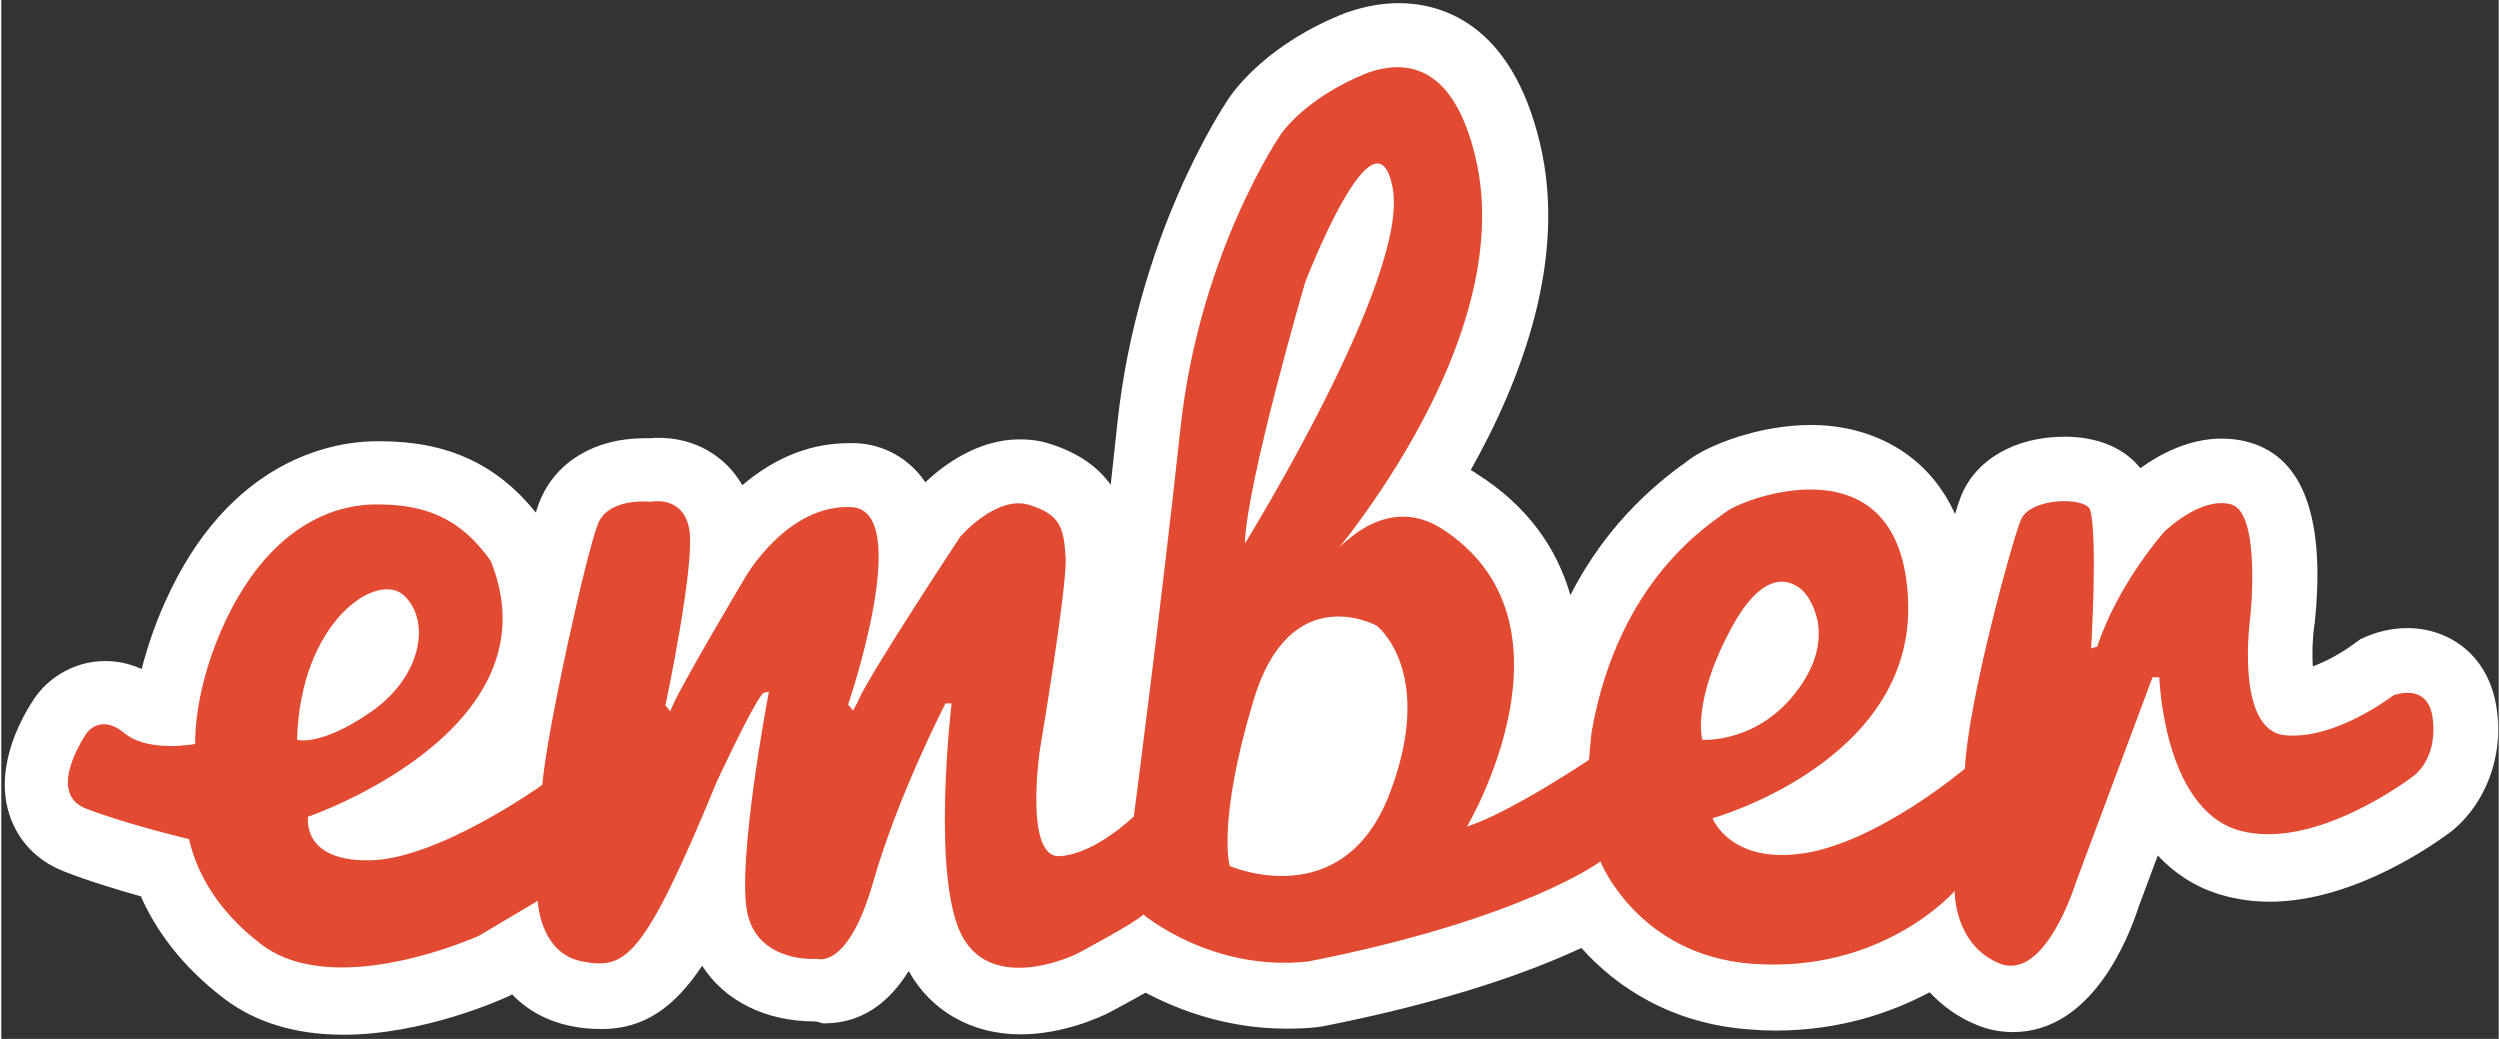 <?xml version="1.0" encoding="UTF-8" standalone="no"?>
<svg width="77px" height="32px" viewBox="0 0 512 213" version="1.1" xmlns="http://www.w3.org/2000/svg" xmlns:xlink="http://www.w3.org/1999/xlink" preserveAspectRatio="xMidYMid">
	<rect x="0" y="0" width="512" height="213" fill="#333333" stroke="none"/>
	<g>
		<path d="M511.721,146.402 C510.478,134.205 501.62,128.766 493.307,128.766 C489.5,128.766 486.47,129.854 485.305,130.32 L483.673,131.019 L482.275,132.029 C480.332,133.505 476.914,135.525 473.884,136.613 C473.729,134.127 473.806,130.941 474.195,128.3 L474.272,127.834 C476.525,106.39 472.019,93.882 460.909,90.696 C459.044,90.152 457.102,89.919 455.16,89.919 C448.4,89.919 442.418,93.182 438.533,95.979 C435.27,91.862 429.832,89.531 422.995,89.531 C412.817,89.531 404.659,94.27 401.707,101.884 C401.396,102.661 401.007,103.826 400.541,105.38 C394.559,92.172 382.361,87.122 371.018,87.122 C360.296,87.122 349.885,91.318 346,94.27 C345.845,94.425 345.612,94.503 345.379,94.736 C335.201,101.962 327.276,111.052 321.682,122.007 C318.963,112.528 312.981,103.671 302.259,96.989 L302.104,96.834 C301.793,96.679 301.56,96.523 301.249,96.368 C311.738,77.721 321.061,53.015 315.467,29.474 C309.562,4.379 294.8,0.649 286.487,0.649 C283.069,0.649 279.573,1.271 275.999,2.514 L275.766,2.592 L275.532,2.669 C259.916,8.807 253.079,18.053 251.603,20.228 C250.049,22.559 232.956,48.509 228.839,86.501 C228.373,90.696 227.906,95.047 227.44,99.398 C225.032,95.979 221.069,92.872 214.776,90.929 C212.834,90.308 210.814,90.075 208.794,90.075 C200.17,90.075 193.177,95.358 189.448,98.854 L189.37,98.776 C186.107,93.959 180.902,91.085 175.152,90.852 L173.754,90.852 C164.586,90.852 157.283,94.892 151.922,99.476 C148.504,93.493 142.21,89.764 134.83,89.764 C134.208,89.764 133.664,89.764 133.12,89.842 L131.877,89.842 C121.699,89.842 113.697,94.659 110.434,102.661 C110.201,103.283 109.89,104.059 109.579,105.069 C101.577,95.125 91.399,90.463 77.725,90.463 L76.404,90.463 C67.858,90.618 46.57,94.192 33.517,123.561 C31.497,128.067 29.943,132.651 28.778,137.157 C25.903,135.836 23.262,135.525 21.319,135.525 C14.482,135.525 9.355,139.41 6.868,143.062 C4.848,146.014 -1.6,156.503 1.585,166.758 C3.295,172.274 7.257,176.47 12.851,178.645 C17.746,180.588 23.961,182.452 28.623,183.773 C31.497,190.299 36.625,197.835 45.715,204.75 C52.164,209.645 60.399,212.131 70.111,212.131 C86.427,212.131 102.198,205.061 103.908,204.284 L104.529,203.973 L104.684,203.818 C107.792,207.081 111.91,209.412 117.115,210.422 C118.669,210.733 120.689,210.966 123.02,210.966 C131.877,210.966 138.015,206.459 143.687,197.991 C148.348,205.294 156.817,209.412 166.839,209.412 L166.917,209.412 C167.461,209.412 168.005,209.8 168.626,209.8 C173.909,209.8 180.513,207.936 186.03,199.079 C190.613,207.314 199.004,212.053 208.949,212.053 C217.806,212.053 225.498,208.402 226.896,207.703 L227.207,207.547 C230.159,205.993 232.646,204.595 234.588,203.507 C241.192,207.003 251.214,210.888 263.49,210.888 C265.588,210.888 267.685,210.81 269.783,210.577 L270.327,210.5 L270.871,210.422 C296.898,205.294 313.835,199.079 323.935,194.339 C331.006,202.264 342.271,209.878 358.354,211.043 C360.141,211.199 362.005,211.276 363.792,211.276 C377,211.276 387.566,207.547 395.336,203.429 C397.822,206.071 400.93,208.479 404.97,210.111 C407.378,211.121 409.864,211.587 412.428,211.587 C428.589,211.587 436.125,192.319 438.223,185.793 L442.107,175.382 C445.526,179.034 449.877,181.986 455.393,183.54 C458.423,184.395 461.686,184.861 465.027,184.861 C482.819,184.861 499.911,172.274 502.63,170.177 C507.525,166.137 512.886,157.823 511.721,146.402" fill="#FFFFFF"></path>
		<path d="M348.727,151.667 C348.727,151.667 346.474,143.743 354.865,128.437 C363.178,113.209 369.705,121.522 369.705,121.522 C369.705,121.522 376.852,129.292 368.695,140.868 C360.537,152.522 348.727,151.667 348.727,151.667 M284.63,162.7 C275.074,187.717 251.844,177.539 251.844,177.539 C251.844,177.539 249.202,168.605 256.738,143.51 C264.275,118.492 281.989,128.282 281.989,128.282 C281.989,128.282 294.186,137.683 284.63,162.7 M267.305,57.891 C267.305,57.891 281.756,20.21 285.252,38.546 C288.748,56.881 254.951,111.422 254.951,111.422 C255.262,99.147 267.305,57.891 267.305,57.891 M60.64,151.667 C61.261,127.427 77.111,116.861 82.627,122.144 C88.143,127.427 86.123,138.848 75.712,145.996 C65.379,153.144 60.64,151.667 60.64,151.667 M498.52,147.705 C497.743,139.547 490.363,142.577 490.363,142.577 C490.363,142.577 478.553,151.745 468.142,150.735 C457.809,149.647 461.072,126.495 461.072,126.495 C461.072,126.495 463.325,105.207 457.187,103.42 C451.05,101.633 443.513,108.936 443.513,108.936 C443.513,108.936 434.112,119.347 429.684,132.555 L428.441,132.943 C428.441,132.943 429.839,109.713 428.208,104.43 C426.965,101.788 415.777,102.021 413.99,106.683 C412.125,111.344 403.19,143.898 402.569,157.572 C402.569,157.572 385.088,172.412 369.782,174.898 C354.477,177.306 350.825,167.75 350.825,167.75 C350.825,167.75 392.391,156.174 390.915,122.998 C389.516,89.823 357.429,102.099 353.777,104.818 C350.281,107.46 331.557,118.725 326.041,150.036 C325.885,151.124 325.497,155.785 325.497,155.785 C325.497,155.785 309.414,166.585 300.48,169.459 C300.48,169.459 325.497,127.349 294.963,108.159 C281.134,99.846 270.102,117.327 270.102,117.327 C270.102,117.327 311.434,71.332 302.267,32.408 C297.916,13.917 288.67,11.897 280.124,14.927 C267.227,20.055 262.332,27.513 262.332,27.513 C262.332,27.513 245.628,51.754 241.743,87.803 C237.859,123.853 232.187,167.361 232.187,167.361 C232.187,167.361 224.262,175.131 216.959,175.519 C209.656,175.908 212.919,153.765 212.919,153.765 C212.919,153.765 218.591,119.968 218.202,114.297 C217.814,108.625 217.425,105.517 210.666,103.497 C203.984,101.477 196.603,110.024 196.603,110.024 C196.603,110.024 177.258,139.314 175.626,143.82 L174.616,145.685 L173.606,144.442 C173.606,144.442 187.28,104.507 174.228,103.964 C161.175,103.342 152.629,118.181 152.629,118.181 C152.629,118.181 137.79,143.043 137.168,145.84 L136.158,144.597 C136.158,144.597 142.296,115.695 141.053,108.547 C139.81,101.4 133.128,102.876 133.128,102.876 C133.128,102.876 124.582,101.866 122.329,107.382 C120.075,112.898 111.918,149.337 110.908,160.913 C110.908,160.913 89.542,176.219 75.479,176.374 C61.417,176.607 62.893,167.439 62.893,167.439 C62.893,167.439 114.404,149.803 100.341,114.996 C94.048,106.061 86.667,103.264 76.334,103.42 C65.923,103.653 53.725,109.946 45.334,128.67 C41.372,137.605 39.74,146.073 39.74,152.522 L39.74,152.522 C39.74,152.522 30.106,154.387 25.212,150.269 C20.317,146.229 17.52,150.269 17.52,150.269 C17.52,150.269 8.974,162.467 17.287,165.73 C25.6,168.993 38.497,172.023 38.497,172.023 L38.497,172.023 C39.663,177.306 43.159,185.93 53.337,193.622 C68.565,205.198 97.933,191.835 97.933,191.835 L109.975,184.687 C109.975,184.687 110.364,195.486 119.143,197.118 C127.922,198.75 131.574,196.963 146.802,159.981 C155.737,141.023 156.358,142.033 156.358,142.033 L157.368,141.8 C157.368,141.8 150.454,178.005 153.095,187.795 C155.737,197.584 167.313,196.574 167.313,196.574 C167.313,196.574 173.606,198.827 178.734,180.88 C183.862,162.933 193.573,144.209 193.573,144.209 L194.817,144.209 C194.817,144.209 190.543,180.259 197.07,192.068 C203.596,203.877 220.455,195.564 220.455,195.564 C220.455,195.564 232.265,189.349 234.129,187.484 C234.129,187.484 248.114,199.293 267.926,197.118 C312.134,188.416 327.828,176.607 327.828,176.607 C327.828,176.607 335.442,195.797 358.905,197.584 C385.787,199.604 400.471,182.667 400.471,182.667 C400.471,182.667 400.238,193.622 409.639,197.507 C419.04,201.391 425.333,180.88 425.333,180.88 L441.027,138.848 L442.426,138.848 C442.426,138.848 443.203,165.73 458.741,170.236 C474.358,174.665 494.48,159.126 494.48,159.126 C494.48,159.126 499.375,155.863 498.52,147.705" fill="#E24B31"></path>
	</g>
</svg>
